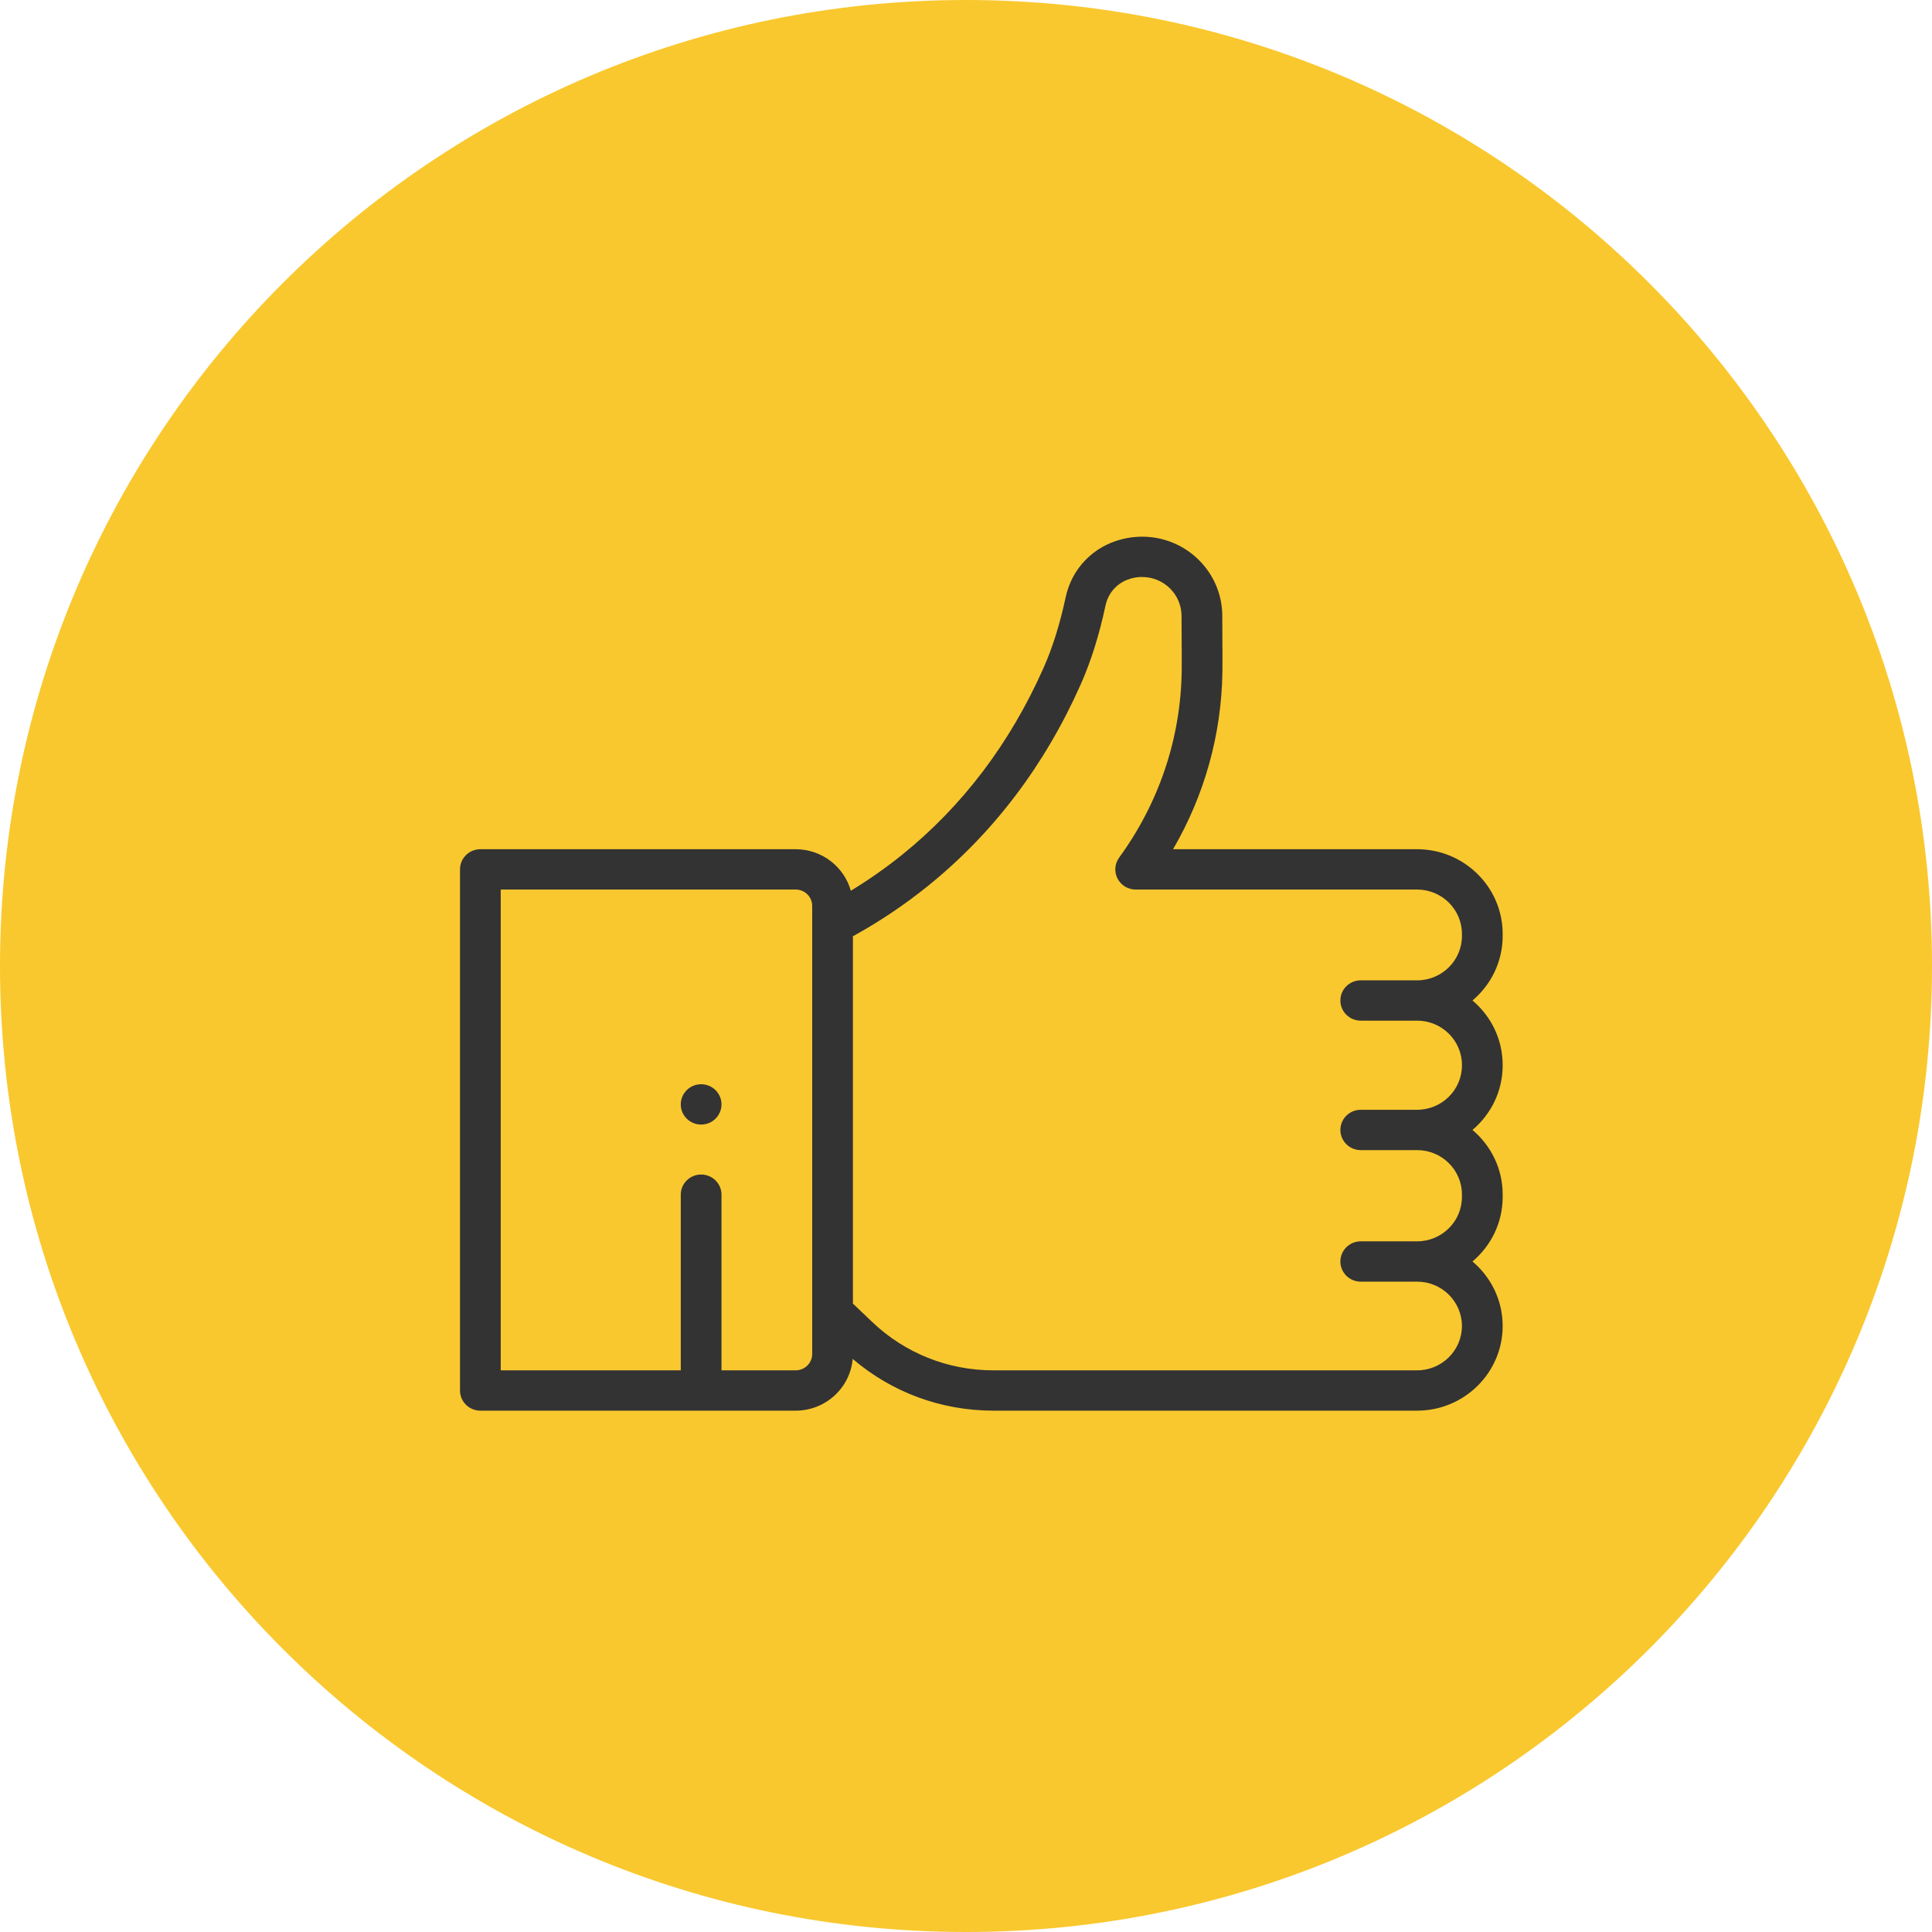 <svg xmlns="http://www.w3.org/2000/svg" xmlns:xlink="http://www.w3.org/1999/xlink" width="126px" height="126px">
  <path fill-rule="evenodd"  fill="rgb(249, 200, 46)" d="M63.000,-0.000 C97.794,-0.000 126.000,28.206 126.000,63.000 C126.000,97.794 97.794,126.000 63.000,126.000 C28.206,126.000 -0.000,97.794 -0.000,63.000 C-0.000,28.206 28.206,-0.000 63.000,-0.000 Z"/>
  <path fill-rule="evenodd"  fill="rgb(51, 51, 51)" d="M98.000,86.478 C98.000,89.522 95.498,91.999 92.422,91.999 L64.782,91.999 C61.388,91.999 58.161,90.806 55.610,88.624 C55.446,90.512 53.842,91.999 51.893,91.999 L31.328,91.999 C30.594,91.999 30.000,91.411 30.000,90.684 L30.000,56.699 C30.000,55.973 30.594,55.384 31.328,55.384 L51.893,55.384 C53.606,55.384 55.052,56.533 55.489,58.092 C56.654,57.383 57.770,56.603 58.820,55.757 C62.767,52.578 65.873,48.477 68.053,43.568 C68.648,42.229 69.121,40.717 69.501,38.946 C69.697,38.031 70.139,37.197 70.778,36.536 C72.183,35.083 73.969,34.996 74.505,35.001 C77.378,35.008 79.714,37.326 79.714,40.175 C79.714,40.727 79.718,41.237 79.721,41.719 C79.727,42.466 79.733,43.171 79.722,43.855 C79.656,47.928 78.551,51.869 76.504,55.384 L92.422,55.384 C95.498,55.384 98.000,57.861 98.000,60.906 L98.000,61.042 C98.000,62.726 97.235,64.236 96.031,65.249 C97.235,66.263 98.000,67.773 98.000,69.456 L98.000,69.485 C98.000,71.168 97.235,72.678 96.031,73.692 C97.235,74.705 98.000,76.215 98.000,77.899 L98.000,78.064 C98.000,79.747 97.235,81.257 96.031,82.271 C97.235,83.284 98.000,84.794 98.000,86.478 ZM52.969,60.267 C52.969,60.265 52.969,60.263 52.969,60.261 L52.969,59.079 C52.969,58.492 52.486,58.014 51.893,58.014 L32.656,58.014 L32.656,89.370 L44.398,89.370 L44.398,77.913 C44.398,77.187 44.992,76.599 45.726,76.599 C46.459,76.599 47.054,77.187 47.054,77.913 L47.054,89.370 L51.893,89.370 C52.486,89.370 52.969,88.892 52.969,88.305 L52.969,60.267 ZM95.344,69.456 C95.344,67.862 94.033,66.564 92.422,66.564 L88.744,66.564 C88.010,66.564 87.416,65.976 87.416,65.249 C87.416,64.523 88.010,63.935 88.744,63.935 L92.422,63.935 C94.033,63.935 95.344,62.637 95.344,61.042 L95.343,61.042 L95.343,60.906 C95.343,59.311 94.033,58.014 92.422,58.014 L74.066,58.014 C73.567,58.014 73.111,57.738 72.884,57.298 C72.656,56.859 72.697,56.331 72.988,55.930 C75.586,52.363 76.996,48.172 77.066,43.813 C77.076,43.161 77.071,42.471 77.065,41.740 C77.061,41.251 77.057,40.734 77.057,40.175 C77.057,38.772 75.906,37.631 74.491,37.631 C74.474,37.631 74.459,37.630 74.435,37.630 C74.205,37.630 73.351,37.678 72.697,38.354 C72.395,38.666 72.194,39.049 72.099,39.492 C71.681,41.441 71.153,43.120 70.485,44.627 C68.134,49.921 64.773,54.352 60.497,57.796 C58.983,59.016 57.347,60.112 55.625,61.062 L55.625,85.016 L56.878,86.211 C59.011,88.248 61.819,89.370 64.782,89.370 L92.422,89.370 C94.033,89.370 95.343,88.072 95.343,86.478 C95.343,84.883 94.033,83.586 92.422,83.586 L88.744,83.586 C88.010,83.586 87.416,82.997 87.416,82.271 C87.416,81.545 88.010,80.956 88.744,80.956 L92.422,80.956 C94.033,80.956 95.343,79.658 95.343,78.064 L95.343,77.899 C95.343,76.304 94.033,75.007 92.422,75.007 L88.744,75.007 C88.010,75.007 87.416,74.418 87.416,73.692 C87.416,72.966 88.010,72.377 88.744,72.377 L92.422,72.377 C94.033,72.377 95.344,71.080 95.344,69.485 L95.344,69.456 ZM45.726,73.341 C44.993,73.341 44.398,72.752 44.398,72.026 C44.398,71.300 44.993,70.711 45.726,70.711 C46.460,70.711 47.054,71.300 47.054,72.026 C47.054,72.752 46.460,73.341 45.726,73.341 Z"/>
</svg>